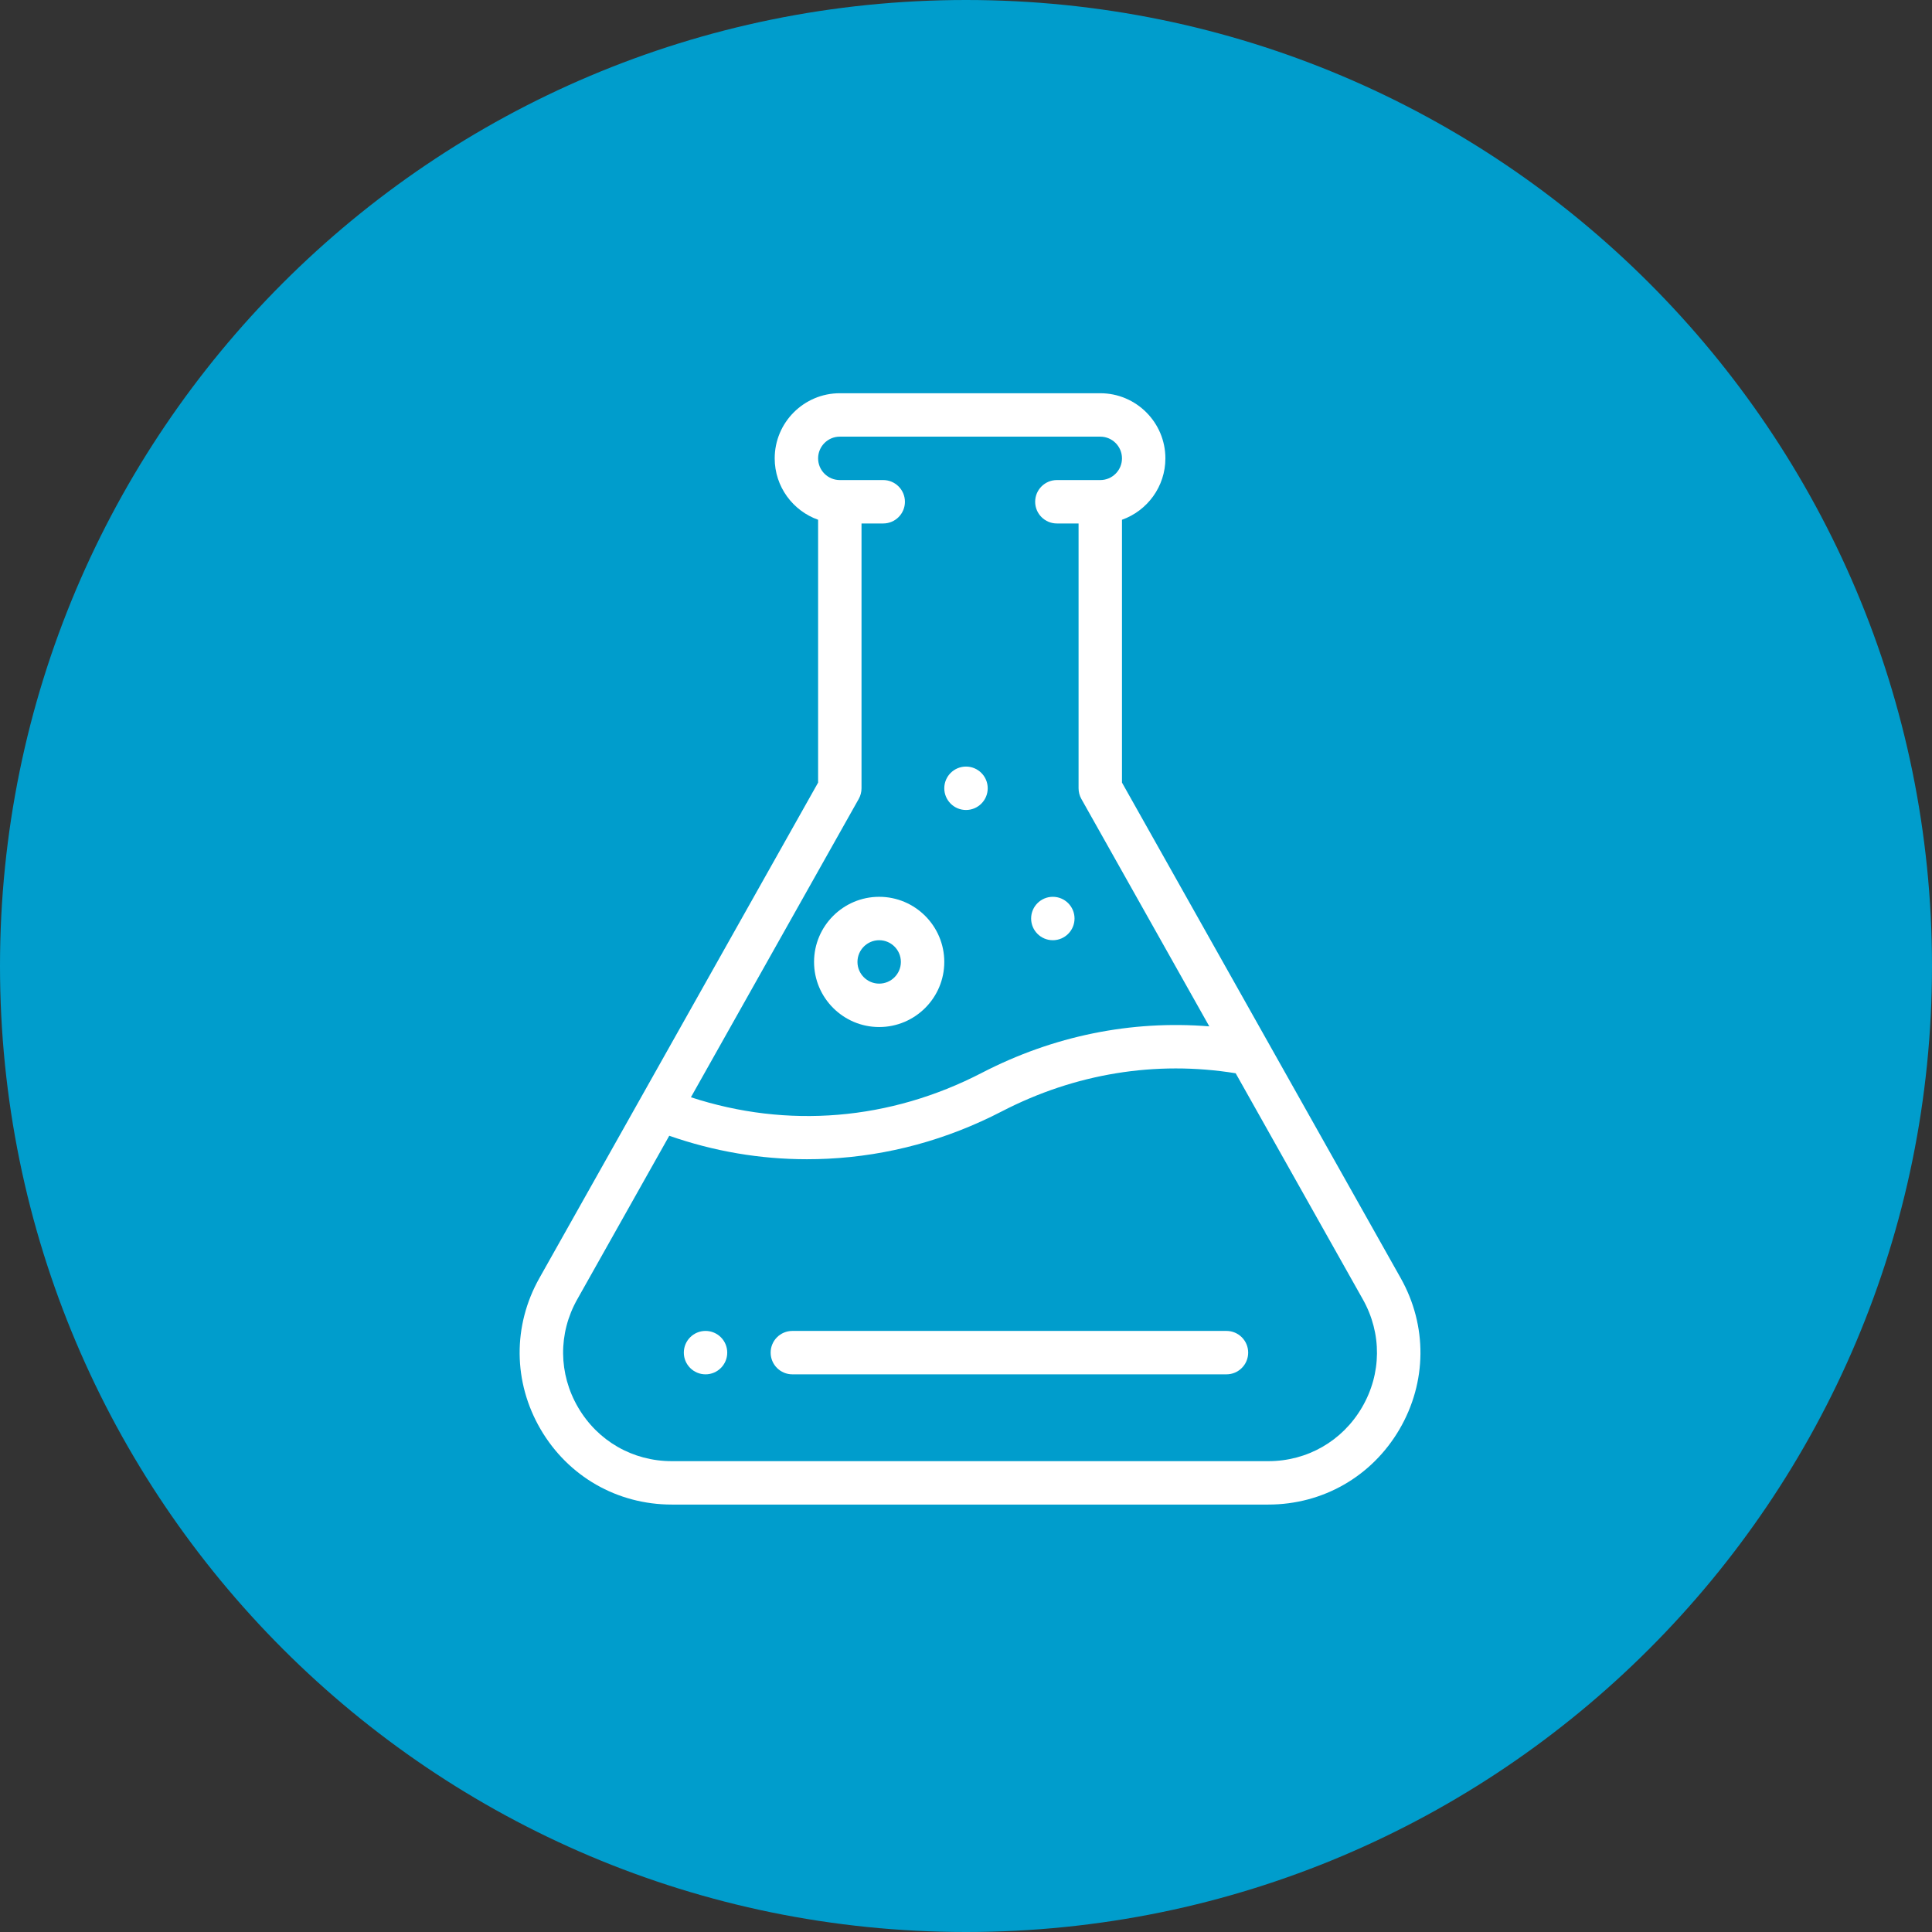 <?xml version="1.0" encoding="UTF-8"?> <svg xmlns="http://www.w3.org/2000/svg" width="113" height="113" viewBox="0 0 113 113" fill="none"><rect x="0" y="0" width="113" height="113" fill="#333333" stroke="none"/><path d="M56.5 113C87.704 113 113 87.704 113 56.5C113 25.296 87.704 0 56.5 0C25.296 0 0 25.296 0 56.5C0 87.704 25.296 113 56.5 113Z" fill="#009DCC"></path><path d="M61.578 52.453C60.877 52.453 60.309 53.022 60.309 53.723C60.309 54.423 60.877 54.992 61.578 54.992C62.279 54.992 62.848 54.423 62.848 53.723C62.848 53.022 62.279 52.453 61.578 52.453Z" fill="white"></path><path d="M56.5 44.836C55.799 44.836 55.23 45.405 55.23 46.105C55.23 46.806 55.799 47.375 56.5 47.375C57.201 47.375 57.77 46.806 57.77 46.105C57.77 45.405 57.201 44.836 56.5 44.836Z" fill="white"></path><path d="M41.266 77.844C40.565 77.844 39.996 78.412 39.996 79.113C39.996 79.814 40.565 80.383 41.266 80.383C41.966 80.383 42.535 79.814 42.535 79.113C42.535 78.412 41.966 77.844 41.266 77.844Z" fill="white"></path><path d="M81.926 74.756L65.623 45.773V30.4C67.101 29.876 68.162 28.464 68.162 26.809C68.162 24.709 66.454 23 64.354 23H49.119C47.019 23 45.311 24.709 45.311 26.809C45.311 28.464 46.372 29.876 47.85 30.4V45.773L31.547 74.756C29.982 77.538 30.01 80.844 31.621 83.6C33.232 86.355 36.1 88 39.292 88H74.181C77.373 88 80.24 86.355 81.852 83.6C83.463 80.844 83.491 77.538 81.926 74.756ZM50.226 46.728C50.333 46.538 50.389 46.323 50.389 46.105V30.617H51.658C52.359 30.617 52.928 30.049 52.928 29.348C52.928 28.647 52.359 28.078 51.658 28.078H49.119C48.419 28.078 47.85 27.509 47.85 26.809C47.85 26.109 48.419 25.539 49.119 25.539H64.354C65.054 25.539 65.623 26.109 65.623 26.809C65.623 27.509 65.054 28.078 64.354 28.078H61.815C61.114 28.078 60.545 28.647 60.545 29.348C60.545 30.049 61.114 30.617 61.815 30.617H63.084V46.105C63.084 46.324 63.14 46.538 63.247 46.728L70.73 60.031C66.16 59.661 61.606 60.585 57.423 62.751C52.044 65.535 46.057 66.025 40.411 64.177L50.226 46.728ZM79.66 82.318C78.509 84.286 76.461 85.461 74.181 85.461H39.292C37.012 85.461 34.964 84.286 33.813 82.318C32.662 80.35 32.642 77.988 33.76 76.001L39.144 66.429C41.756 67.342 44.456 67.802 47.197 67.802C47.603 67.802 48.01 67.792 48.418 67.772C51.96 67.596 55.383 66.666 58.59 65.006C62.88 62.785 67.598 62.018 72.273 62.774L79.713 76.001C80.831 77.988 80.811 80.35 79.66 82.318Z" fill="white"></path><path d="M51.422 52.453C49.322 52.453 47.613 54.162 47.613 56.262C47.613 58.362 49.322 60.07 51.422 60.07C53.522 60.07 55.23 58.362 55.23 56.262C55.23 54.162 53.522 52.453 51.422 52.453ZM51.422 57.531C50.722 57.531 50.152 56.962 50.152 56.262C50.152 55.562 50.722 54.992 51.422 54.992C52.122 54.992 52.691 55.562 52.691 56.262C52.691 56.962 52.122 57.531 51.422 57.531Z" fill="white"></path><path d="M71.734 77.844H46.344C45.643 77.844 45.074 78.412 45.074 79.113C45.074 79.814 45.643 80.383 46.344 80.383H71.734C72.435 80.383 73.004 79.814 73.004 79.113C73.004 78.412 72.435 77.844 71.734 77.844Z" fill="white"></path></svg> 